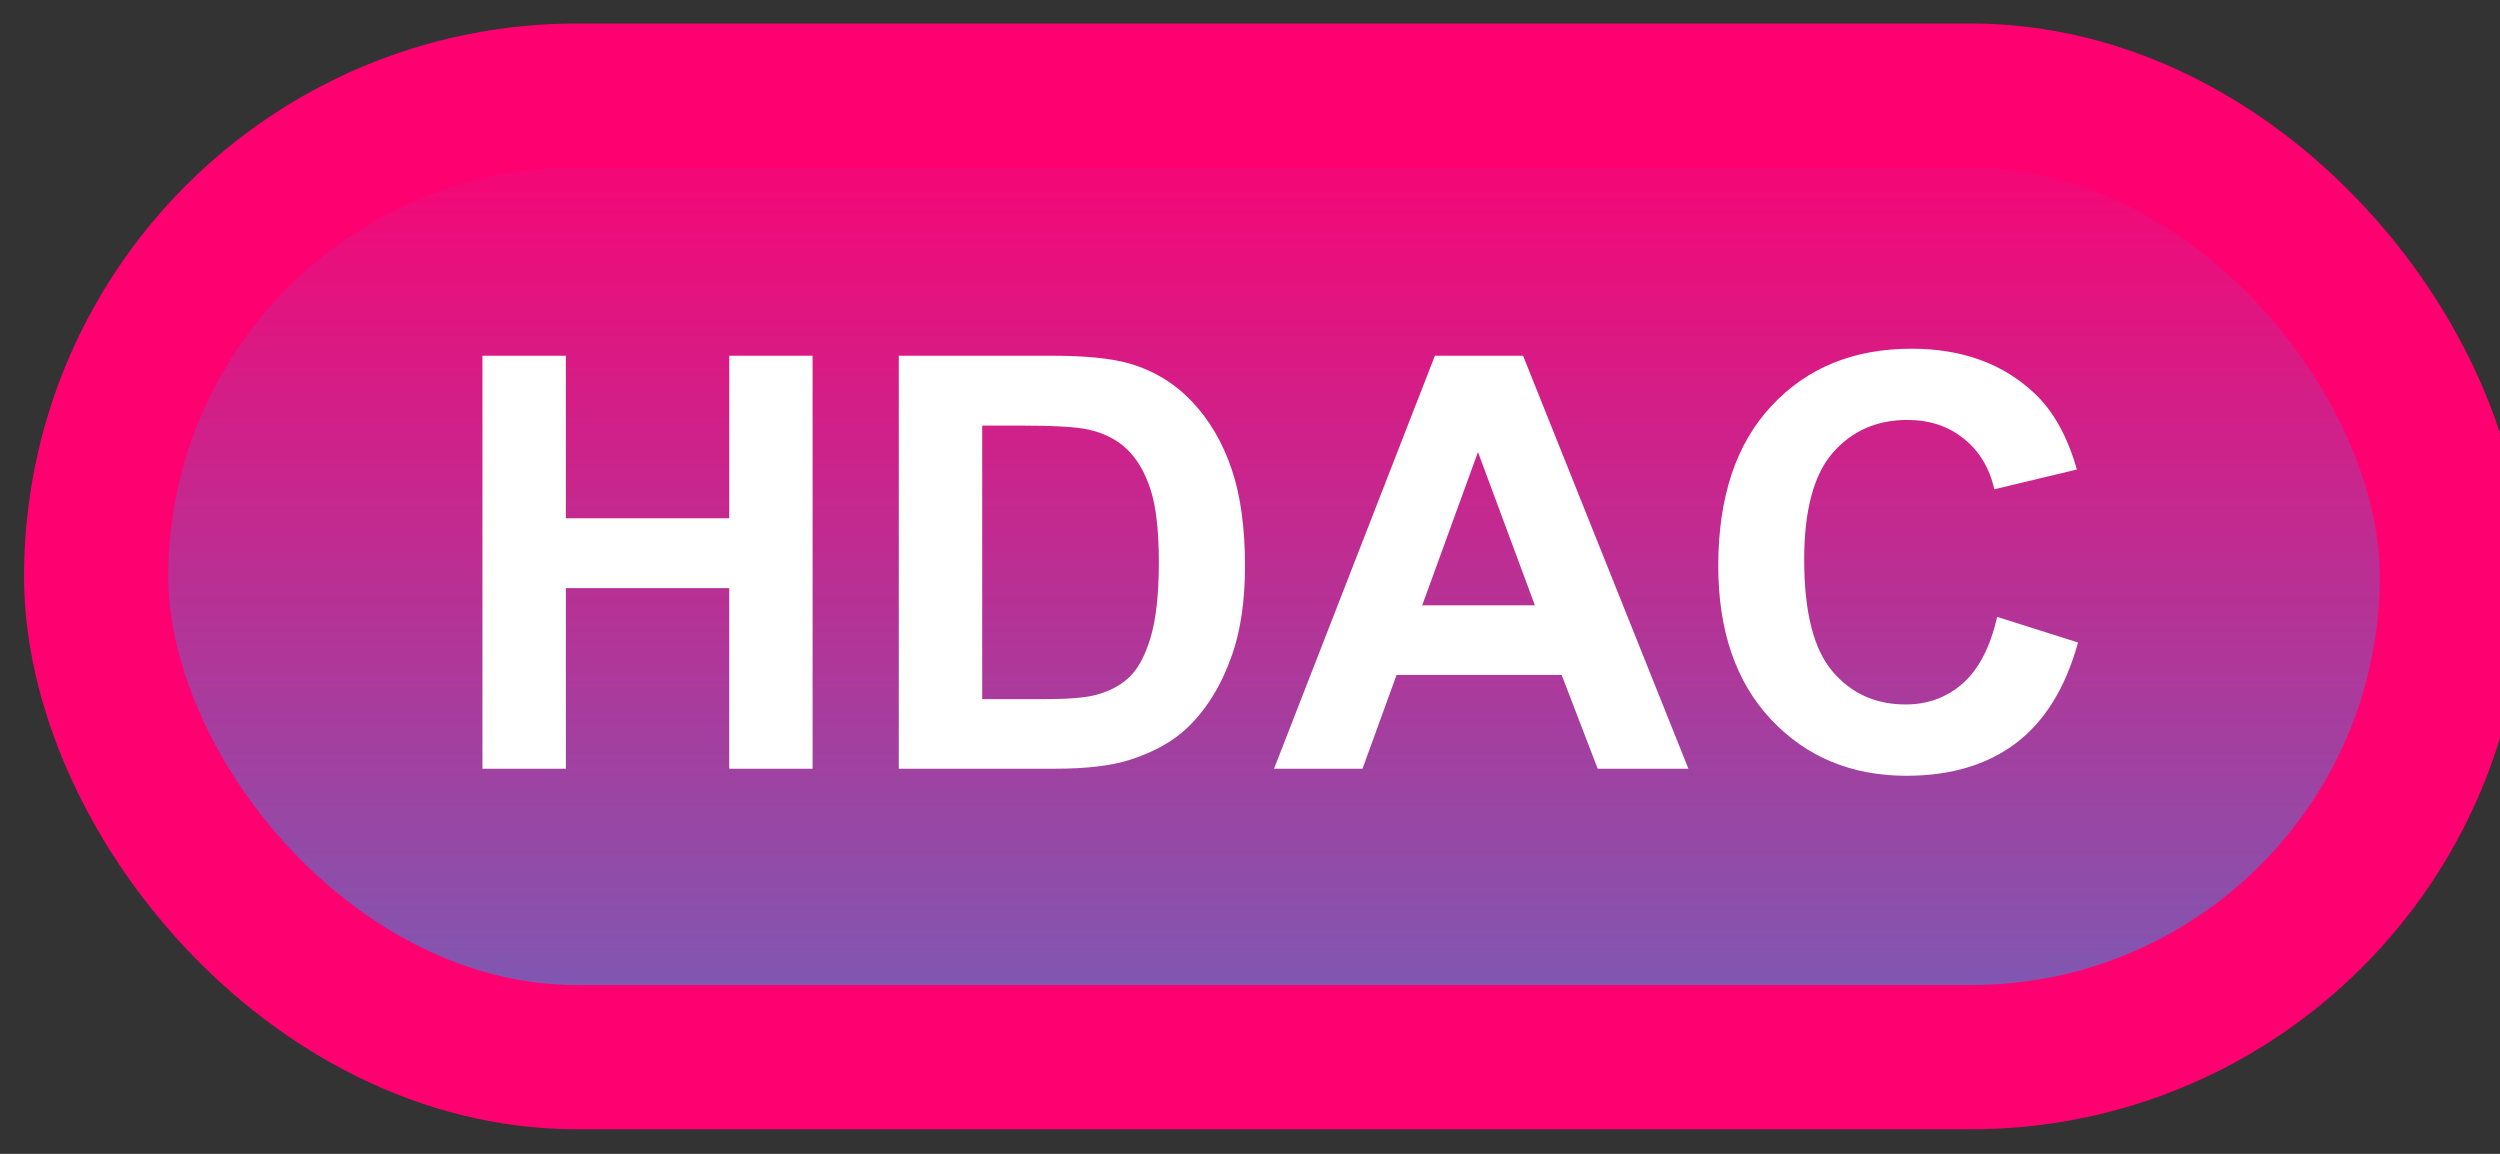 <svg width="52" height="24" viewBox="0 0 52 24" fill="none" xmlns="http://www.w3.org/2000/svg">
<rect x="0" y="0" width="52" height="24" fill="#333333" stroke="none"/>
<rect x="2" y="1.989" width="49" height="20" rx="10" fill="url(#paint0_linear_45_4266)"/>
<rect x="2" y="1.989" width="49" height="20" rx="10" stroke="#FF0071" stroke-width="3" stroke-linejoin="round"/>
<path d="M10.035 15.989V7.399H11.77V10.78H15.168V7.399H16.902V15.989H15.168V12.233H11.77V15.989H10.035ZM18.695 7.399H21.865C22.58 7.399 23.125 7.454 23.5 7.563C24.004 7.712 24.436 7.975 24.795 8.354C25.154 8.733 25.428 9.198 25.615 9.749C25.803 10.296 25.896 10.971 25.896 11.776C25.896 12.483 25.809 13.092 25.633 13.604C25.418 14.229 25.111 14.735 24.713 15.122C24.412 15.415 24.006 15.643 23.494 15.807C23.111 15.928 22.6 15.989 21.959 15.989H18.695V7.399ZM20.43 8.852V14.542H21.725C22.209 14.542 22.559 14.514 22.773 14.46C23.055 14.389 23.287 14.27 23.471 14.102C23.658 13.934 23.811 13.659 23.928 13.276C24.045 12.889 24.104 12.364 24.104 11.7C24.104 11.036 24.045 10.526 23.928 10.171C23.811 9.815 23.646 9.538 23.436 9.339C23.225 9.139 22.957 9.005 22.633 8.934C22.391 8.88 21.916 8.852 21.209 8.852H20.43ZM35.119 15.989H33.232L32.482 14.038H29.049L28.34 15.989H26.5L29.846 7.399H31.68L35.119 15.989ZM31.926 12.591L30.742 9.403L29.582 12.591H31.926ZM41.541 12.831L43.223 13.364C42.965 14.302 42.535 14.999 41.934 15.456C41.336 15.909 40.576 16.136 39.654 16.136C38.514 16.136 37.576 15.747 36.842 14.97C36.107 14.188 35.74 13.122 35.74 11.77C35.74 10.341 36.109 9.231 36.848 8.442C37.586 7.649 38.557 7.253 39.76 7.253C40.81 7.253 41.664 7.563 42.32 8.184C42.711 8.552 43.004 9.079 43.199 9.766L41.482 10.177C41.381 9.731 41.168 9.38 40.844 9.122C40.523 8.864 40.133 8.735 39.672 8.735C39.035 8.735 38.518 8.964 38.119 9.421C37.725 9.878 37.527 10.618 37.527 11.641C37.527 12.727 37.723 13.501 38.113 13.962C38.504 14.423 39.012 14.653 39.637 14.653C40.098 14.653 40.494 14.507 40.826 14.214C41.158 13.921 41.397 13.46 41.541 12.831Z" fill="white"/>
<defs>
<linearGradient id="paint0_linear_45_4266" x1="26.5" y1="1.989" x2="26.5" y2="21.989" gradientUnits="userSpaceOnUse">
<stop stop-color="#FF0071"/>
<stop offset="1" stop-color="#765EB6"/>
</linearGradient>
</defs>
</svg>
